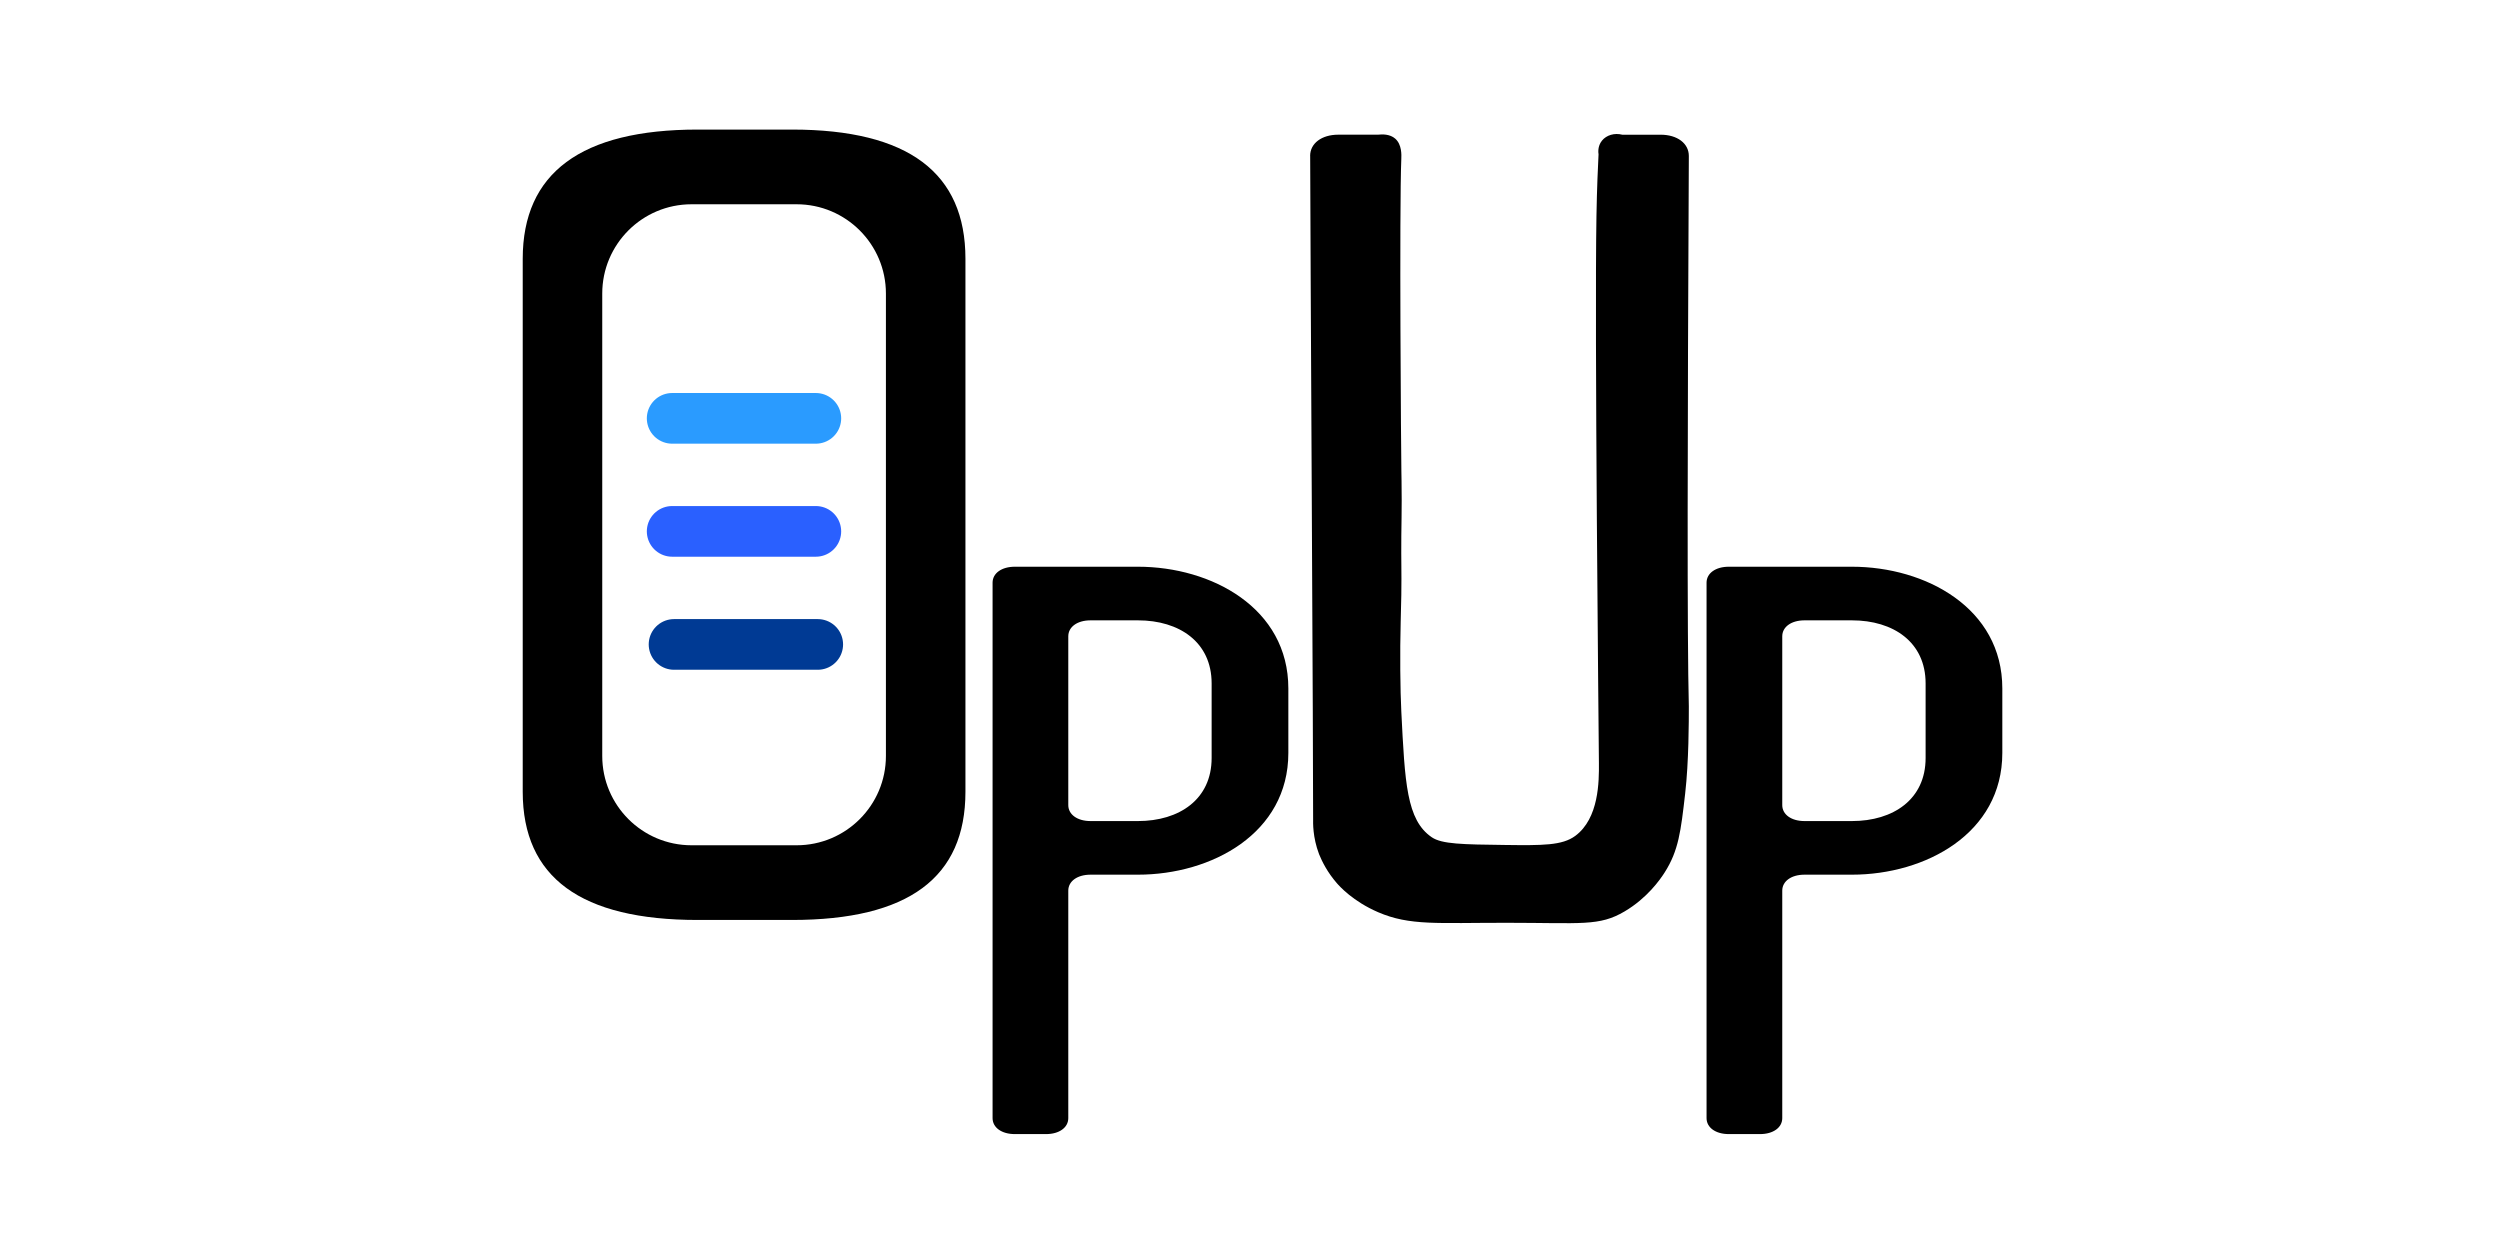 <svg xmlns="http://www.w3.org/2000/svg" xmlns:xlink="http://www.w3.org/1999/xlink" width="1200" zoomAndPan="magnify" viewBox="0 0 900 450" height="600" preserveAspectRatio="xMidYMid meet" version="1.0"><rect x="-90" width="1080" fill="#ffffff" y="-45" height="540" fill-opacity="1"/><rect x="-90" width="1080" fill="#ffffff" y="-45" height="540" fill-opacity="1"/><path fill="#000000" d="M 376.586 408.273 L 365.32 408.273 C 360.598 408.273 357.328 405.926 357.328 402.531 L 357.328 209.758 C 357.328 206.367 360.598 204.02 365.32 204.02 L 409.66 204.02 C 436.188 204.02 463.805 218.887 463.805 247.844 L 463.805 271.059 C 463.805 300.016 436.184 314.883 409.66 314.883 L 392.578 314.883 C 387.852 314.883 384.582 317.23 384.582 320.625 L 384.582 402.531 C 384.582 405.926 381.312 408.273 376.59 408.273 Z M 392.578 223.324 C 387.852 223.324 384.582 225.672 384.582 229.066 L 384.582 289.844 C 384.582 293.234 387.852 295.582 392.578 295.582 L 409.66 295.582 C 424.555 295.582 436.188 287.758 436.188 272.891 L 436.188 246.02 C 436.188 231.152 424.562 223.324 409.66 223.324 Z M 392.578 223.324 " fill-opacity="1" fill-rule="nonzero"/><path fill="#000000" d="M 471.648 56.125 C 471.648 51.609 475.797 48.484 481.781 48.484 L 496.059 48.484 C 497.641 48.305 500.375 48.242 502.281 49.914 C 504.707 52.035 504.527 55.844 504.473 57.156 C 503.719 75.219 504.387 163.91 504.5 169.82 C 504.516 170.488 504.605 174.578 504.609 180.188 C 504.613 185.809 504.527 186.895 504.477 192.805 C 504.387 203.113 504.609 204.863 504.473 214.246 C 504.406 218.562 504.312 221.16 504.254 223.512 C 503.938 235.211 504.094 248.594 504.473 256.125 C 505.77 281.824 506.332 295.184 515.426 301.406 C 519.062 303.898 526.578 303.996 541.613 304.188 C 555.398 304.367 562.383 304.387 567.078 300.934 C 575.648 294.625 575.664 281.215 575.609 274.77 C 575.477 259.117 574.031 118.508 574.723 77.801 C 574.895 67.641 575.27 59.562 575.477 55.555 C 575.398 55.082 575.059 52.668 576.715 50.625 C 578.336 48.621 581.227 47.777 584.027 48.496 L 597.844 48.496 C 603.832 48.496 607.98 51.625 607.98 56.141 C 607.496 157.277 607.344 229.59 607.98 254.289 C 607.98 259.566 607.98 274.215 606.66 285.672 C 605.105 299.227 604.297 306.223 599.281 314.078 C 597.594 316.727 592.969 323.32 584.867 328.105 C 575.703 333.516 569.52 332.227 542.621 332.207 C 517.332 332.188 507.539 333.316 496.109 328.387 C 487.055 324.48 482.211 319.035 481.227 317.902 C 477.832 313.992 475.926 310.109 474.859 307.496 C 472.527 301.359 472.711 296.117 472.723 294.801 C 472.836 284.809 471.664 75.102 471.664 56.141 Z M 471.648 56.125 " fill-opacity="1" fill-rule="nonzero"/><path fill="#000000" d="M 633.617 408.273 L 622.352 408.273 C 617.629 408.273 614.359 405.926 614.359 402.531 L 614.359 209.758 C 614.359 206.367 617.629 204.02 622.352 204.02 L 666.691 204.02 C 693.219 204.02 720.836 218.887 720.836 247.844 L 720.836 271.059 C 720.836 300.016 693.215 314.883 666.691 314.883 L 649.609 314.883 C 644.883 314.883 641.613 317.23 641.613 320.625 L 641.613 402.531 C 641.613 405.926 638.344 408.273 633.621 408.273 Z M 649.609 223.324 C 644.883 223.324 641.613 225.672 641.613 229.066 L 641.613 289.844 C 641.613 293.234 644.883 295.582 649.609 295.582 L 666.691 295.582 C 681.586 295.582 693.219 287.758 693.219 272.891 L 693.219 246.02 C 693.219 231.152 681.594 223.324 666.691 223.324 Z M 649.609 223.324 " fill-opacity="1" fill-rule="nonzero"/><path fill="#000000" d="M 285.102 46.645 L 251.18 46.645 C 209.18 46.645 188.18 62.27 188.18 93.16 L 188.18 285.035 C 188.18 315.926 209.18 331.188 251.18 331.188 L 285.102 331.188 C 327.098 331.188 347.559 315.926 347.559 285.035 L 347.559 93.16 C 347.559 62.27 327.098 46.645 285.102 46.645 Z M 318.93 272.148 C 318.93 289.902 304.535 304.297 286.781 304.297 L 248.953 304.297 C 231.203 304.297 216.809 289.902 216.809 272.148 L 216.809 105.684 C 216.809 87.934 231.203 73.539 248.953 73.539 L 286.781 73.539 C 304.535 73.539 318.93 87.934 318.93 105.684 Z M 318.93 272.148 " fill-opacity="1" fill-rule="nonzero"/><path stroke-linecap="round" transform="matrix(0.493, 0, 0, 0.493, 154.22, -64.009)" fill="none" stroke-linejoin="miter" d="M 178.008 435.323 L 282.927 435.323 " stroke="#2a9bff" stroke-width="37" stroke-opacity="1" stroke-miterlimit="10"/><path stroke-linecap="round" transform="matrix(0.493, 0, 0, 0.493, 154.22, -64.009)" fill="none" stroke-linejoin="miter" d="M 178.008 517.857 L 282.927 517.857 " stroke="#2a60ff" stroke-width="37" stroke-opacity="1" stroke-miterlimit="10"/><path stroke-linecap="round" transform="matrix(0.493, 0, 0, 0.493, 154.22, -64.009)" fill="none" stroke-linejoin="miter" d="M 179.386 600.414 L 284.313 600.414 " stroke="#003a94" stroke-width="37" stroke-opacity="1" stroke-miterlimit="10"/></svg>